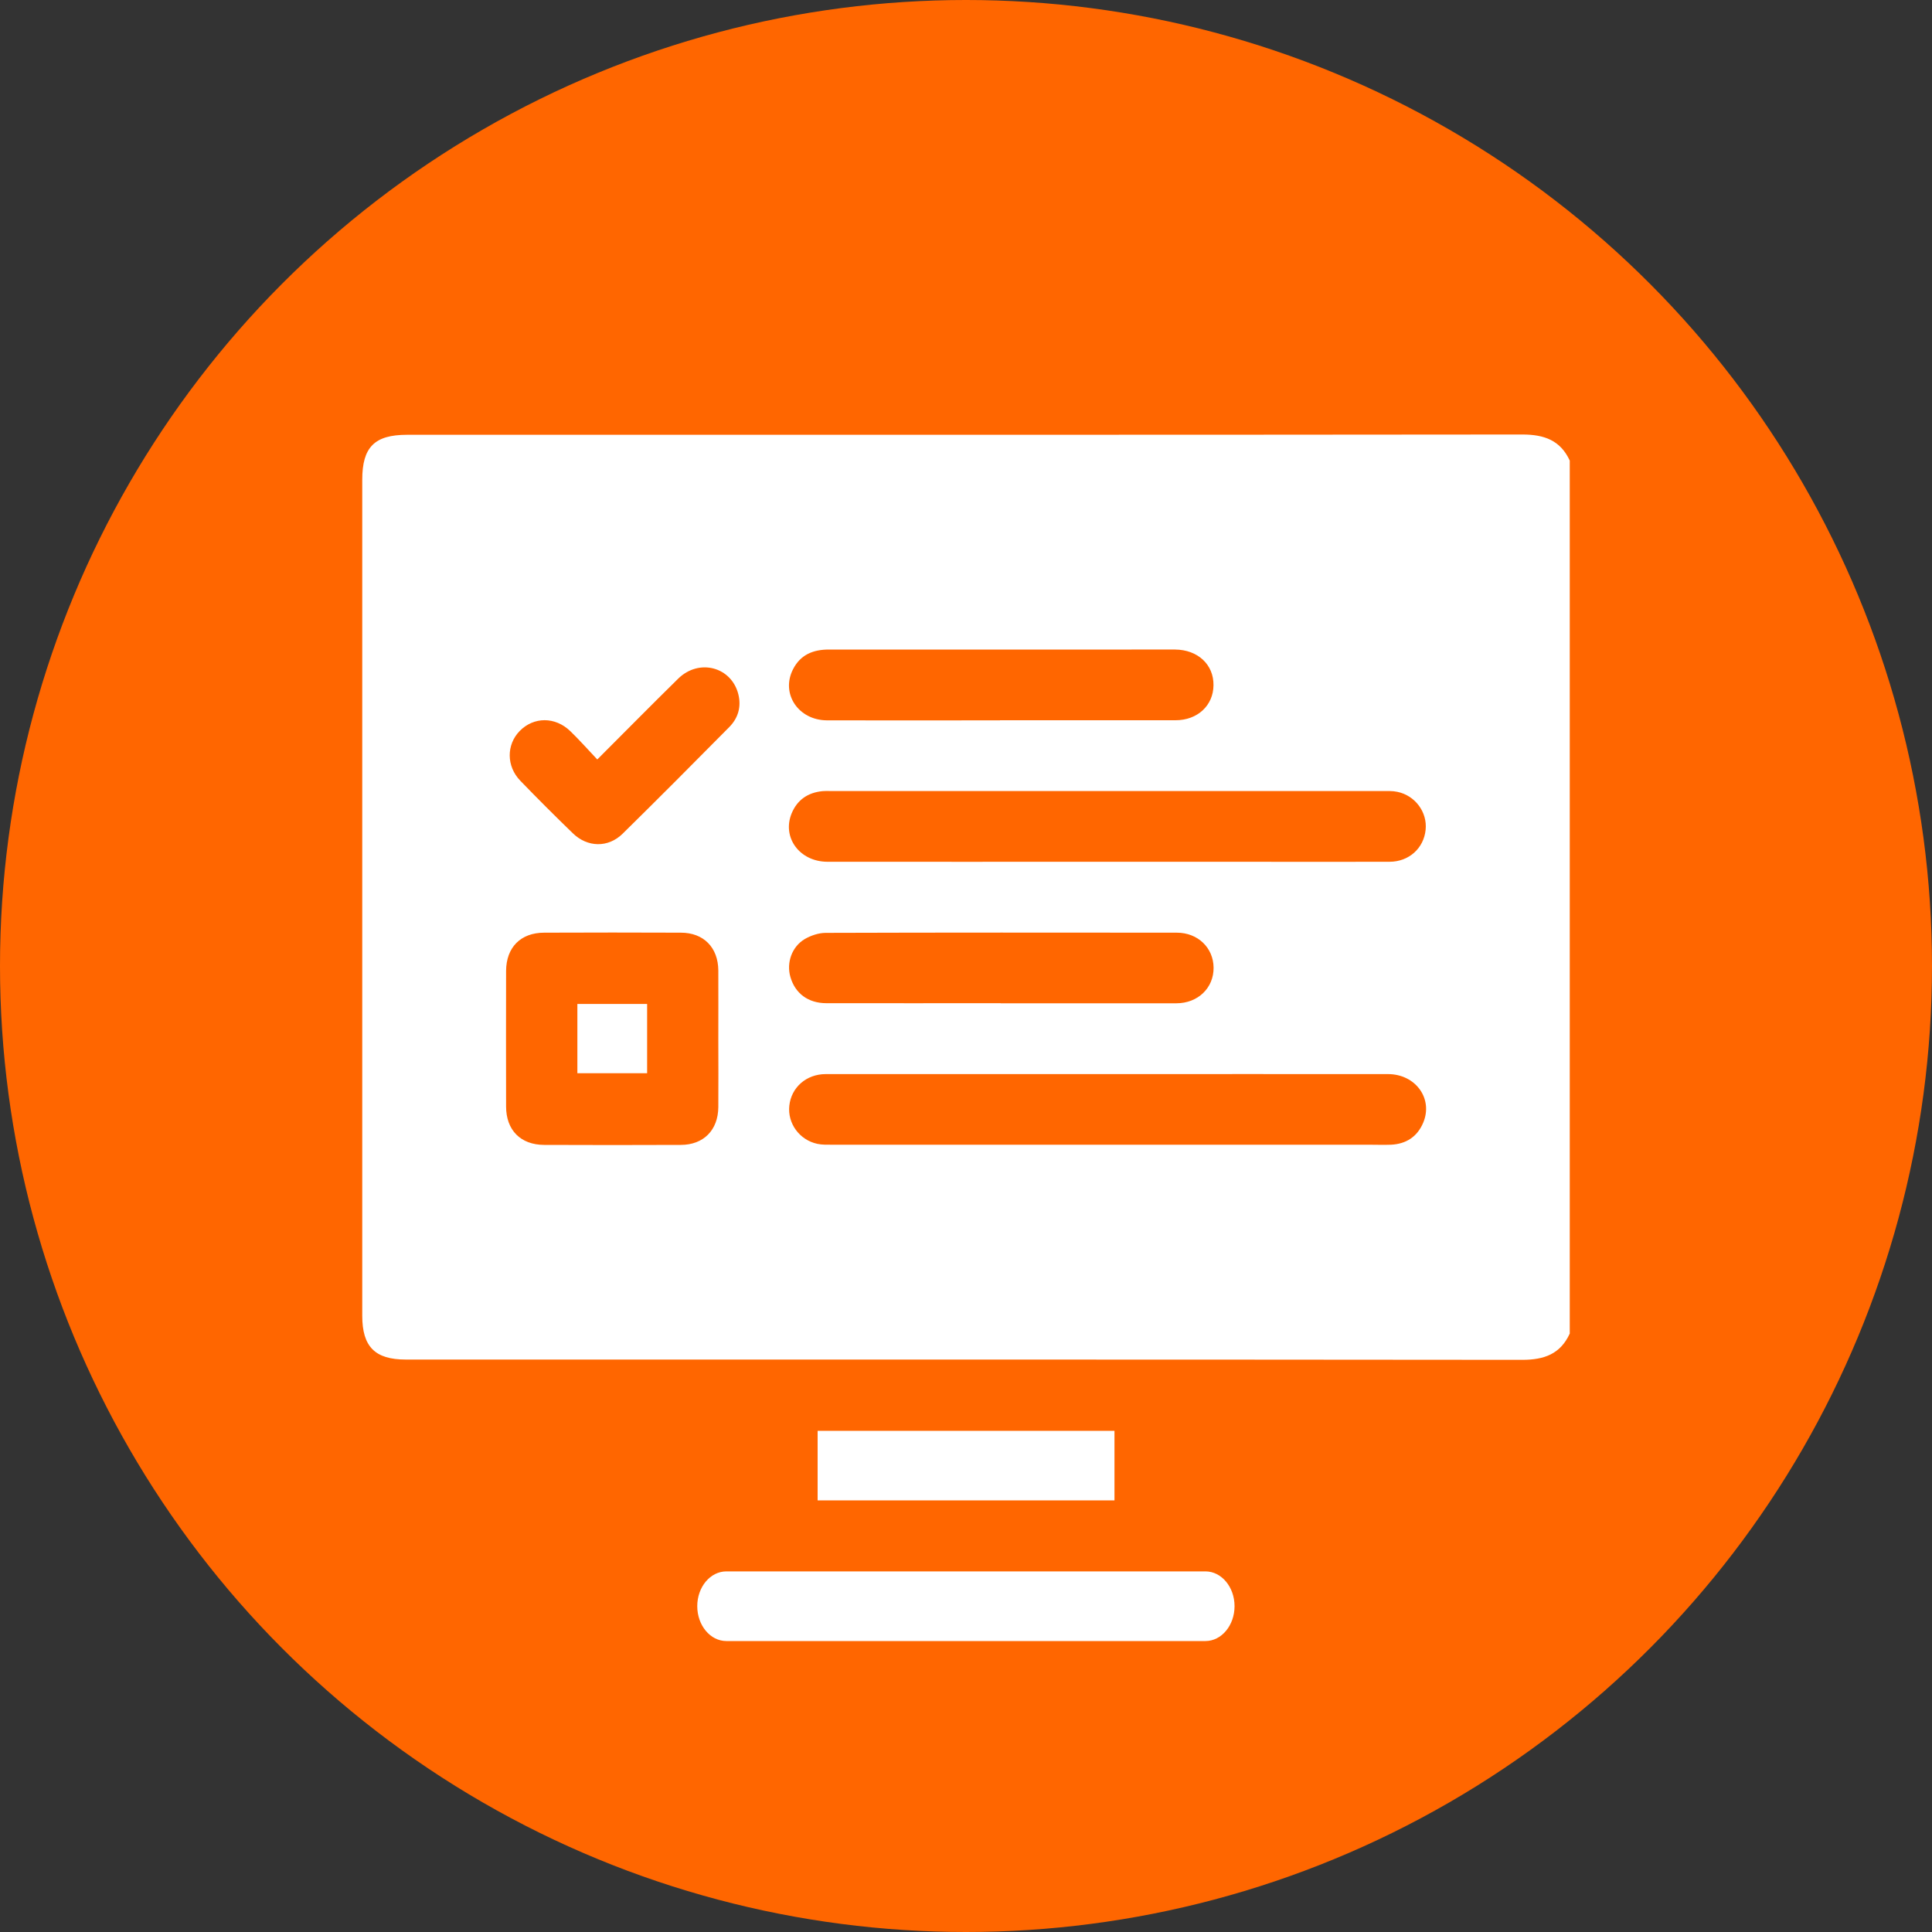 <?xml version="1.0" encoding="UTF-8"?><svg id="Layer_1" xmlns="http://www.w3.org/2000/svg" viewBox="0 0 200 200"><rect x="0" y="0" width="200" height="200" fill="#333333" stroke="none"/><defs><style>.cls-1{fill:#fff;}.cls-1,.cls-2{stroke-width:0px;}.cls-2{fill:#f60;}</style></defs><circle class="cls-2" cx="100" cy="100" r="100"/><path class="cls-1" d="m162.5,47.7v90.35c-.97,2.12-2.65,2.72-4.92,2.72-38.53-.04-77.05-.03-115.58-.03-3.18,0-4.5-1.33-4.5-4.53,0-28.85,0-57.7,0-86.55,0-3.37,1.27-4.65,4.63-4.65,38.49,0,76.97.01,115.46-.03,2.27,0,3.95.6,4.92,2.72Zm-47.93,41.51c4.51,0,9.03,0,13.54,0,5.24,0,10.49.02,15.73,0,2.02,0,3.55-1.41,3.74-3.31.19-1.82-1.08-3.55-2.93-3.93-.51-.11-1.05-.08-1.58-.08-18.95,0-37.89,0-56.84,0-.37,0-.73-.02-1.1.01-1.5.15-2.6.9-3.18,2.3-1.02,2.49.82,5,3.7,5.01,9.64.01,19.27,0,28.91,0Zm.06,21.98c-2.36,0-4.72,0-7.07,0-7.36,0-14.72,0-22.08,0-2.02,0-3.57,1.39-3.77,3.27-.2,1.82,1.04,3.55,2.9,3.95.51.11,1.05.09,1.58.09,18.5,0,37,0,55.5,0,.77,0,1.55.03,2.32,0,1.56-.08,2.71-.83,3.32-2.28,1.05-2.49-.79-5.03-3.65-5.03-9.68-.01-19.35,0-29.03,0Zm-40.27-3.54c0-2.4.01-4.8,0-7.19-.02-2.38-1.52-3.91-3.88-3.91-4.71-.02-9.43-.02-14.14,0-2.44,0-3.94,1.52-3.95,3.97-.01,4.67-.01,9.35,0,14.02,0,2.45,1.5,3.97,3.94,3.98,4.71.02,9.43.02,14.14,0,2.36,0,3.87-1.53,3.89-3.91.02-2.32,0-4.63,0-6.95Zm29.16-33.09c6.06,0,12.11,0,18.17,0,2.28,0,3.91-1.53,3.93-3.62.03-2.14-1.62-3.68-3.97-3.7-1.5-.01-3.01,0-4.51,0-10.45,0-20.89,0-31.34,0-1.65,0-2.95.55-3.71,2.05-1.28,2.51.54,5.26,3.51,5.28,5.97.02,11.95,0,17.92,0Zm.08,29.3c6.06,0,12.11.01,18.17,0,2.25,0,3.88-1.6,3.86-3.69-.02-2.05-1.62-3.62-3.81-3.62-12.11-.01-24.22-.02-36.34.02-.73,0-1.53.27-2.17.64-1.35.8-1.91,2.46-1.49,3.92.49,1.71,1.84,2.72,3.73,2.72,6.02.01,12.03,0,18.05,0Zm-41.77-25.24c-1-1.06-1.86-2.03-2.79-2.93-1.57-1.52-3.79-1.5-5.24-.02-1.39,1.42-1.39,3.66.07,5.16,1.78,1.84,3.59,3.65,5.43,5.43,1.51,1.47,3.65,1.52,5.15.05,3.71-3.65,7.38-7.34,11.04-11.04.91-.92,1.26-2.08.95-3.37-.7-2.87-4.08-3.77-6.24-1.64-2.75,2.7-5.46,5.45-8.37,8.36Z"/><path class="cls-1" d="m59.77,111.1v-7.17h7.22v7.17h-7.22Z"/><rect class="cls-1" x="84.64" y="148.12" width="30.73" height="7.2"/><path class="cls-1" d="m127.8,166.27c0,1.99-1.35,3.61-3.01,3.61h-49.6c-1.66,0-3.01-1.62-3.01-3.61s1.35-3.6,3.01-3.6h49.6c1.66,0,3.01,1.62,3.01,3.6Z"/></svg>